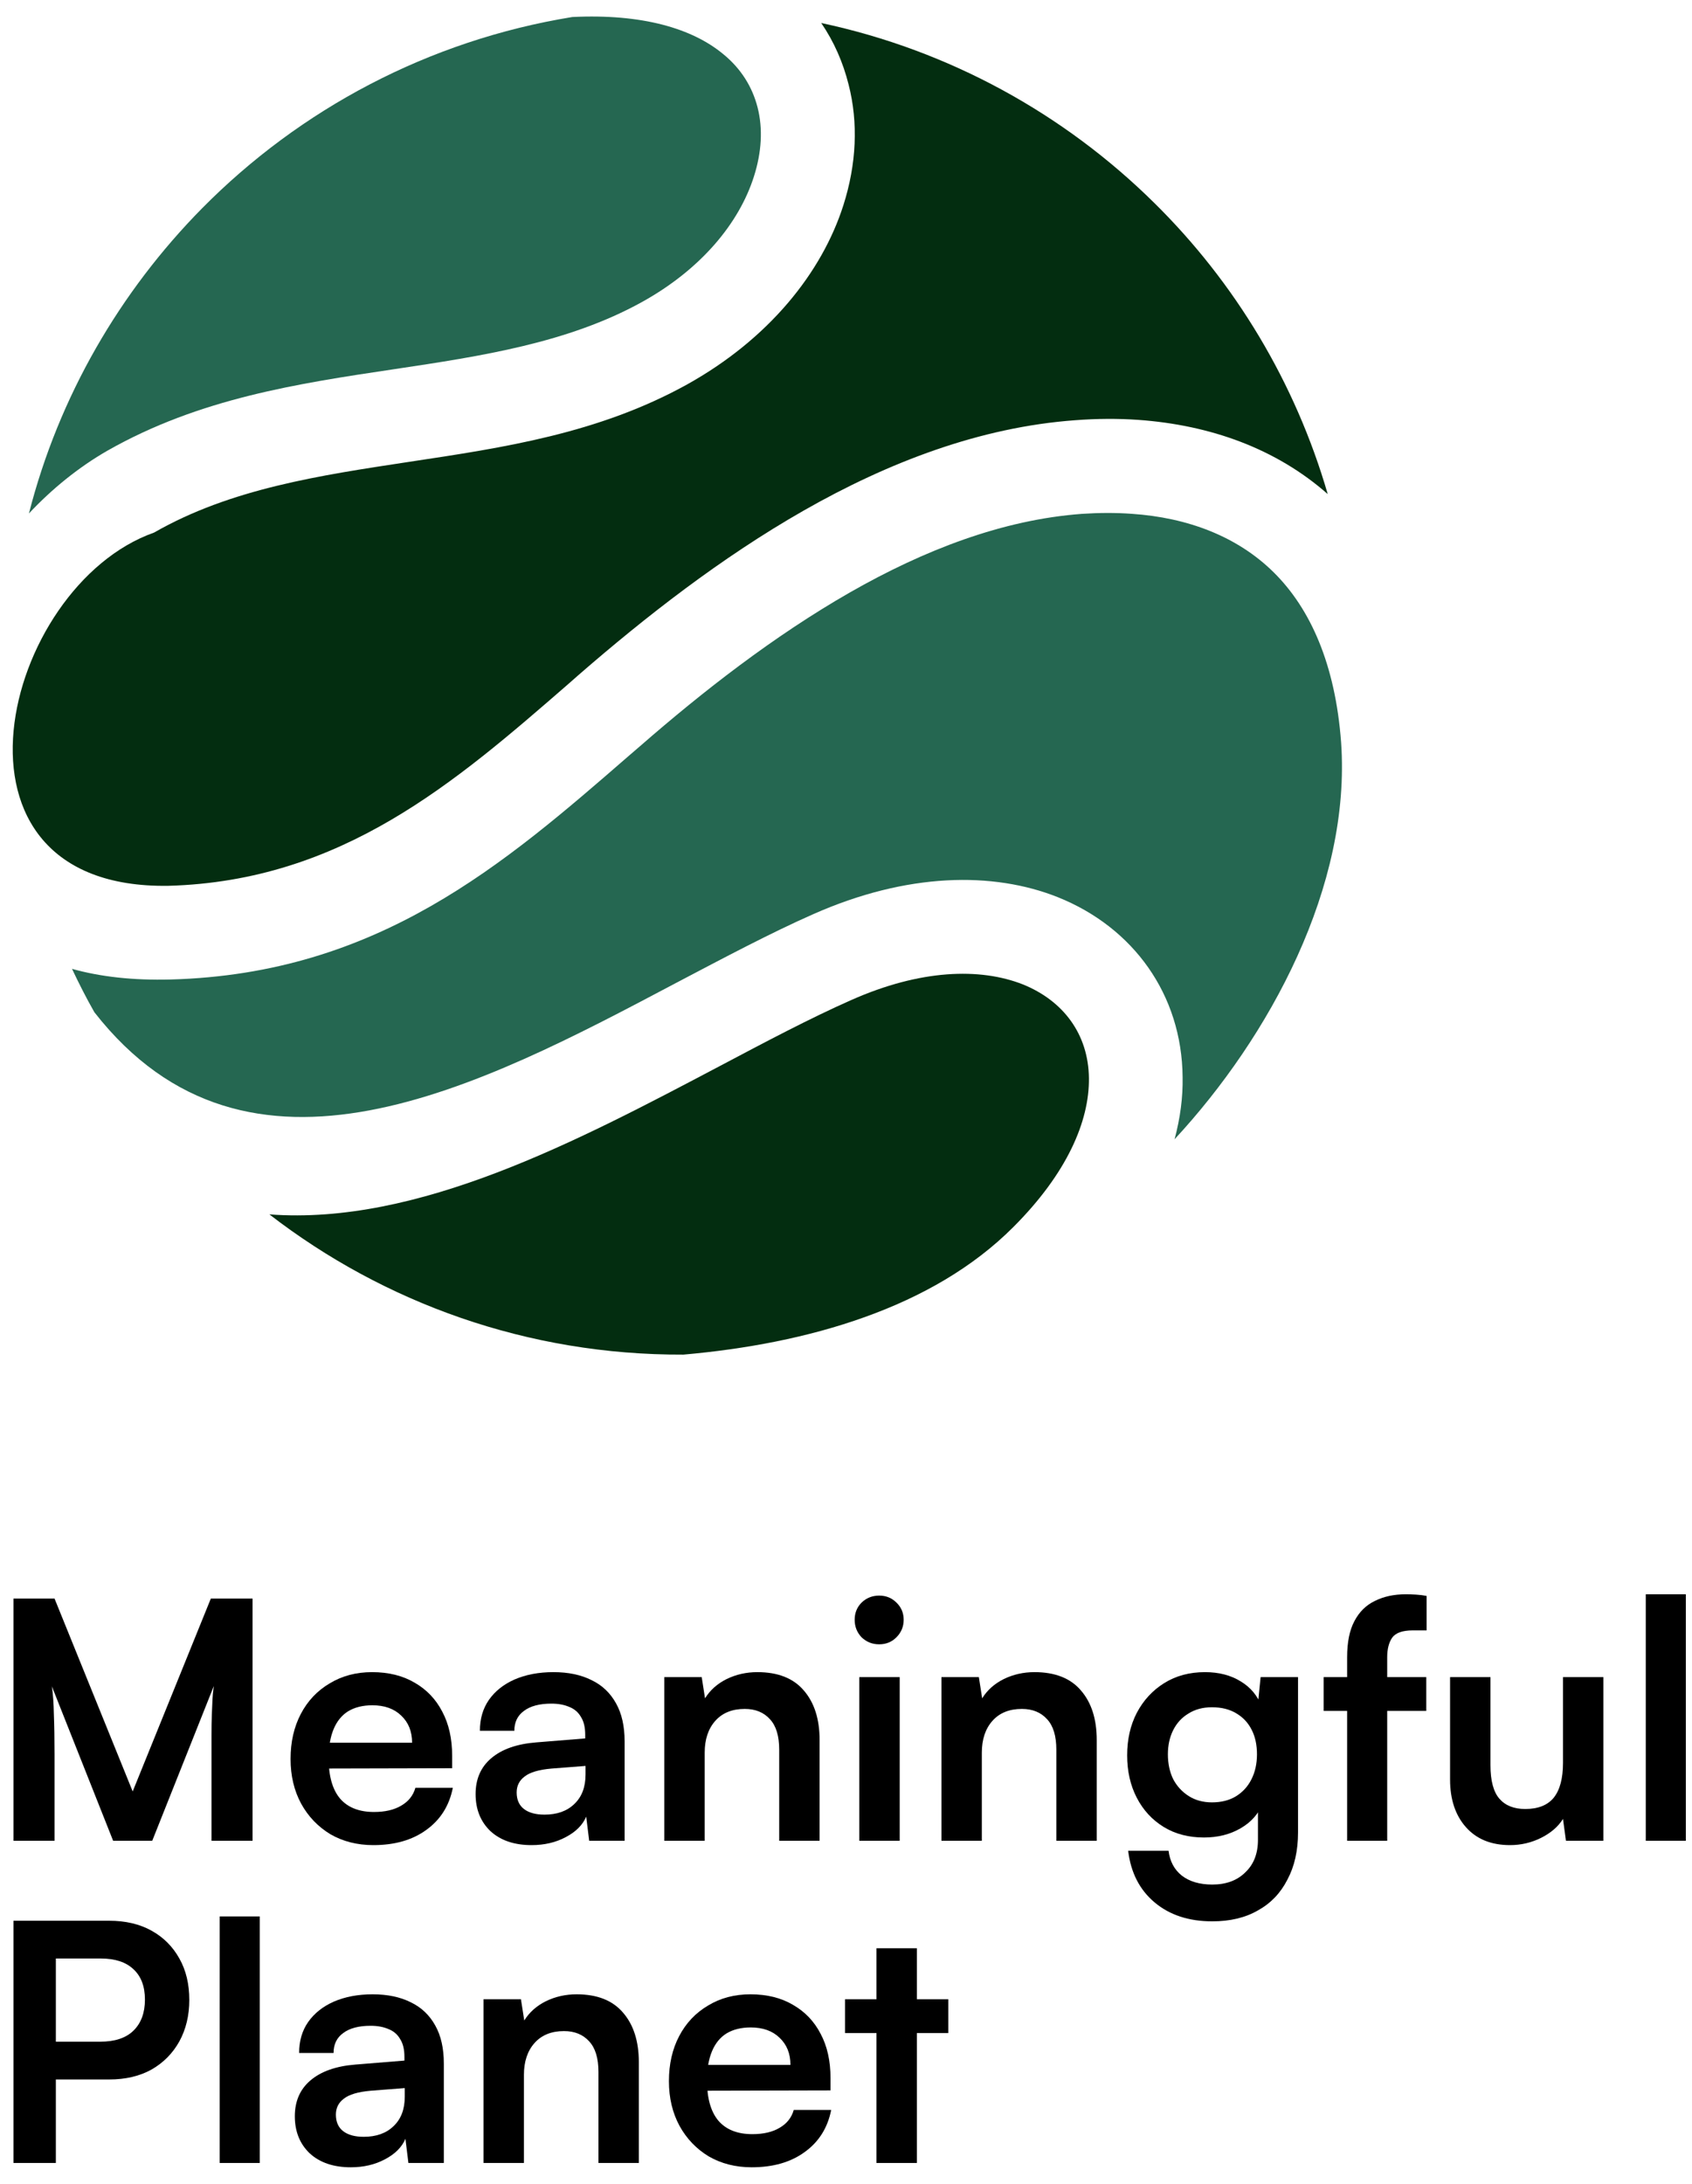 <svg xmlns="http://www.w3.org/2000/svg" xmlns:xlink="http://www.w3.org/1999/xlink" width="1550" zoomAndPan="magnify" viewBox="0 0 1163.04 1500" height="2000" preserveAspectRatio="xMidYMid meet" version="1.2"><defs><clipPath id="672455ad0f"><path d="M 185 668 L 749 668 L 749 930.508 L 185 930.508 Z M 185 668 "/></clipPath><clipPath id="fb5aa9bab7"><path d="M 19 11.016 L 524 11.016 L 524 353 L 19 353 Z M 19 11.016 "/></clipPath><clipPath id="75ac3bebbf"><path d="M 8.461 15 L 913 15 L 913 609 L 8.461 609 Z M 8.461 15 "/></clipPath><clipPath id="cec8022991"><path d="M 49 352 L 922.707 352 L 922.707 783 L 49 783 Z M 49 352 "/></clipPath></defs><g id="0bf6ac4989"><path style=" stroke:none;fill-rule:nonzero;fill:#000000;fill-opacity:1;" d="M 37.484 1264.609 L 9.262 1264.609 L 9.262 1098.152 L 37.484 1098.152 L 91.203 1230.68 L 144.922 1098.152 L 173.602 1098.152 L 173.602 1264.609 L 145.375 1264.609 L 145.375 1213.371 C 145.375 1205.023 145.375 1198.039 145.375 1192.422 C 145.375 1186.656 145.453 1181.797 145.605 1177.852 C 145.758 1173.902 145.906 1170.41 146.059 1167.375 C 146.211 1164.34 146.516 1161.305 146.969 1158.266 L 104.633 1264.609 L 77.773 1264.609 L 35.664 1158.496 C 36.422 1163.504 36.879 1169.879 37.031 1177.621 C 37.332 1185.363 37.484 1194.473 37.484 1204.949 Z M 37.484 1264.609 "/><path style=" stroke:none;fill-rule:nonzero;fill:#000000;fill-opacity:1;" d="M 256.633 1267.566 C 245.555 1267.566 235.691 1265.062 227.043 1260.055 C 218.543 1254.891 211.867 1247.91 207.012 1239.105 C 202.156 1230.148 199.727 1219.902 199.727 1208.363 C 199.727 1196.676 202.078 1186.352 206.785 1177.395 C 211.488 1168.438 218.09 1161.457 226.586 1156.445 C 235.082 1151.285 244.797 1148.703 255.723 1148.703 C 267.102 1148.703 276.891 1151.133 285.086 1155.988 C 293.277 1160.695 299.574 1167.301 303.977 1175.801 C 308.527 1184.301 310.805 1194.473 310.805 1206.312 L 310.805 1214.738 L 214.293 1214.969 L 214.75 1197.207 L 283.262 1197.207 C 283.262 1189.465 280.758 1183.238 275.75 1178.535 C 270.895 1173.828 264.297 1171.473 255.949 1171.473 C 249.426 1171.473 243.887 1172.84 239.332 1175.574 C 234.934 1178.305 231.594 1182.406 229.316 1187.871 C 227.043 1193.336 225.902 1200.016 225.902 1207.906 C 225.902 1220.051 228.484 1229.238 233.641 1235.461 C 238.953 1241.684 246.77 1244.797 257.086 1244.797 C 264.676 1244.797 270.895 1243.355 275.75 1240.469 C 280.758 1237.586 284.023 1233.488 285.539 1228.176 L 311.262 1228.176 C 308.832 1240.469 302.762 1250.109 293.051 1257.094 C 283.492 1264.078 271.352 1267.566 256.633 1267.566 Z M 256.633 1267.566 "/><path style=" stroke:none;fill-rule:nonzero;fill:#000000;fill-opacity:1;" d="M 365.383 1267.566 C 353.547 1267.566 344.141 1264.379 337.16 1258.004 C 330.328 1251.477 326.914 1242.977 326.914 1232.5 C 326.914 1222.176 330.48 1213.98 337.613 1207.906 C 344.898 1201.684 355.215 1198.039 368.57 1196.977 L 402.258 1194.246 L 402.258 1191.742 C 402.258 1186.578 401.27 1182.48 399.297 1179.445 C 397.477 1176.258 394.82 1173.98 391.332 1172.613 C 387.844 1171.094 383.746 1170.336 379.039 1170.336 C 370.848 1170.336 364.547 1172.004 360.148 1175.344 C 355.746 1178.535 353.547 1183.086 353.547 1189.008 L 329.875 1189.008 C 329.875 1180.809 331.922 1173.75 336.02 1167.832 C 340.27 1161.758 346.188 1157.055 353.773 1153.715 C 361.516 1150.375 370.391 1148.703 380.406 1148.703 C 390.574 1148.703 399.297 1150.523 406.582 1154.168 C 413.867 1157.66 419.48 1162.973 423.426 1170.109 C 427.371 1177.09 429.344 1185.82 429.344 1196.293 L 429.344 1264.609 L 404.988 1264.609 L 402.941 1247.984 C 400.512 1253.754 395.809 1258.461 388.828 1262.102 C 382 1265.746 374.184 1267.566 365.383 1267.566 Z M 374.262 1246.617 C 382.91 1246.617 389.738 1244.191 394.746 1239.332 C 399.906 1234.473 402.484 1227.719 402.484 1219.066 L 402.484 1213.145 L 379.039 1214.969 C 370.391 1215.727 364.246 1217.547 360.602 1220.434 C 356.961 1223.164 355.141 1226.809 355.141 1231.363 C 355.141 1236.371 356.809 1240.168 360.148 1242.746 C 363.488 1245.328 368.191 1246.617 374.262 1246.617 Z M 374.262 1246.617 "/><path style=" stroke:none;fill-rule:nonzero;fill:#000000;fill-opacity:1;" d="M 484.391 1264.609 L 456.621 1264.609 L 456.621 1152.117 L 482.344 1152.117 L 484.617 1166.691 C 488.109 1161.074 493.039 1156.672 499.414 1153.484 C 505.938 1150.297 512.996 1148.703 520.582 1148.703 C 534.695 1148.703 545.316 1152.879 552.449 1161.227 C 559.734 1169.578 563.375 1180.961 563.375 1195.383 L 563.375 1264.609 L 535.605 1264.609 L 535.605 1201.988 C 535.605 1192.574 533.48 1185.594 529.23 1181.039 C 524.984 1176.332 519.215 1173.98 511.934 1173.98 C 503.281 1173.98 496.531 1176.711 491.676 1182.176 C 486.816 1187.641 484.391 1194.93 484.391 1204.035 Z M 484.391 1264.609 "/><path style=" stroke:none;fill-rule:nonzero;fill:#000000;fill-opacity:1;" d="M 590.664 1264.609 L 590.664 1152.117 L 618.434 1152.117 L 618.434 1264.609 Z M 604.32 1129.574 C 599.617 1129.574 595.594 1127.98 592.258 1124.793 C 589.07 1121.453 587.477 1117.43 587.477 1112.727 C 587.477 1108.02 589.07 1104.074 592.258 1100.883 C 595.594 1097.695 599.617 1096.102 604.32 1096.102 C 609.023 1096.102 612.969 1097.695 616.156 1100.883 C 619.496 1104.074 621.164 1108.02 621.164 1112.727 C 621.164 1117.43 619.496 1121.453 616.156 1124.793 C 612.969 1127.98 609.023 1129.574 604.32 1129.574 Z M 604.32 1129.574 "/><path style=" stroke:none;fill-rule:nonzero;fill:#000000;fill-opacity:1;" d="M 674.891 1264.609 L 647.121 1264.609 L 647.121 1152.117 L 672.84 1152.117 L 675.117 1166.691 C 678.605 1161.074 683.539 1156.672 689.91 1153.484 C 696.438 1150.297 703.492 1148.703 711.082 1148.703 C 725.191 1148.703 735.816 1152.879 742.945 1161.227 C 750.23 1169.578 753.871 1180.961 753.871 1195.383 L 753.871 1264.609 L 726.102 1264.609 L 726.102 1201.988 C 726.102 1192.574 723.98 1185.594 719.73 1181.039 C 715.48 1176.332 709.715 1173.98 702.43 1173.98 C 693.781 1173.98 687.027 1176.711 682.172 1182.176 C 677.316 1187.641 674.891 1194.93 674.891 1204.035 Z M 674.891 1264.609 "/><path style=" stroke:none;fill-rule:nonzero;fill:#000000;fill-opacity:1;" d="M 774.781 1205.859 C 774.781 1194.93 776.984 1185.211 781.383 1176.711 C 785.938 1168.059 792.234 1161.227 800.277 1156.219 C 808.316 1151.207 817.652 1148.703 828.273 1148.703 C 837.832 1148.703 846.027 1150.828 852.855 1155.078 C 859.684 1159.18 864.465 1164.945 867.195 1172.387 L 864.238 1174.891 L 866.512 1152.117 L 892.234 1152.117 L 892.234 1258.914 C 892.234 1271.363 889.805 1282.141 884.949 1291.25 C 880.246 1300.512 873.492 1307.57 864.691 1312.426 C 856.043 1317.438 845.57 1319.941 833.281 1319.941 C 817.195 1319.941 803.992 1315.613 793.676 1306.961 C 783.355 1298.309 777.285 1286.469 775.465 1271.438 L 803.234 1271.438 C 804.145 1278.727 807.18 1284.418 812.34 1288.516 C 817.652 1292.617 824.629 1294.664 833.281 1294.664 C 842.84 1294.664 850.426 1291.855 856.043 1286.238 C 861.809 1280.773 864.691 1273.336 864.691 1263.926 L 864.691 1235.918 L 867.879 1238.875 C 865.148 1246.012 860.141 1251.703 852.855 1255.953 C 845.57 1260.207 837.148 1262.332 827.59 1262.332 C 816.969 1262.332 807.711 1259.902 799.82 1255.043 C 791.93 1250.188 785.785 1243.508 781.383 1235.004 C 776.984 1226.504 774.781 1216.789 774.781 1205.859 Z M 802.781 1205.176 C 802.781 1211.551 803.992 1217.242 806.422 1222.254 C 809 1227.113 812.566 1230.984 817.121 1233.867 C 821.672 1236.75 826.984 1238.191 833.055 1238.191 C 839.426 1238.191 844.891 1236.828 849.441 1234.094 C 854.145 1231.211 857.711 1227.34 860.141 1222.48 C 862.719 1217.473 864.008 1211.703 864.008 1205.176 C 864.008 1198.648 862.797 1193.031 860.367 1188.324 C 857.938 1183.469 854.375 1179.672 849.668 1176.938 C 845.117 1174.207 839.578 1172.84 833.055 1172.84 C 826.832 1172.84 821.445 1174.281 816.891 1177.168 C 812.34 1179.898 808.848 1183.695 806.422 1188.551 C 803.992 1193.41 802.781 1198.953 802.781 1205.176 Z M 802.781 1205.176 "/><path style=" stroke:none;fill-rule:nonzero;fill:#000000;fill-opacity:1;" d="M 909.824 1152.117 L 980.387 1152.117 L 980.387 1175.344 L 909.824 1175.344 Z M 980.613 1096.332 L 980.613 1120.012 C 979.098 1120.012 977.504 1120.012 975.832 1120.012 C 974.316 1120.012 972.723 1120.012 971.055 1120.012 C 964.074 1120.012 959.367 1121.684 956.941 1125.023 C 954.664 1128.363 953.527 1132.84 953.527 1138.457 L 953.527 1264.609 L 925.984 1264.609 L 925.984 1138.457 C 925.984 1128.133 927.652 1119.859 930.992 1113.637 C 934.332 1107.262 939.035 1102.629 945.105 1099.746 C 951.176 1096.711 958.23 1095.191 966.273 1095.191 C 968.551 1095.191 970.902 1095.27 973.328 1095.418 C 975.91 1095.57 978.336 1095.875 980.613 1096.332 Z M 980.613 1096.332 "/><path style=" stroke:none;fill-rule:nonzero;fill:#000000;fill-opacity:1;" d="M 1074.359 1152.117 L 1102.129 1152.117 L 1102.129 1264.609 L 1076.41 1264.609 L 1074.359 1249.578 C 1071.023 1254.891 1066.016 1259.219 1059.34 1262.559 C 1052.66 1265.898 1045.527 1267.566 1037.941 1267.566 C 1025.043 1267.566 1014.953 1263.469 1007.668 1255.273 C 1000.383 1247.074 996.742 1236.145 996.742 1222.48 L 996.742 1152.117 L 1024.512 1152.117 L 1024.512 1212.691 C 1024.512 1223.316 1026.562 1230.984 1030.656 1235.688 C 1034.754 1240.395 1040.672 1242.746 1048.414 1242.746 C 1057.215 1242.746 1063.738 1240.168 1067.988 1235.004 C 1072.238 1229.691 1074.359 1221.723 1074.359 1211.098 Z M 1074.359 1152.117 "/><path style=" stroke:none;fill-rule:nonzero;fill:#000000;fill-opacity:1;" d="M 1131.266 1095.191 L 1158.809 1095.191 L 1158.809 1264.609 L 1131.266 1264.609 Z M 1131.266 1095.191 "/><path style=" stroke:none;fill-rule:nonzero;fill:#000000;fill-opacity:1;" d="M 38.395 1319.535 L 38.395 1485.992 L 9.262 1485.992 L 9.262 1319.535 Z M 75.043 1428.609 L 31.34 1428.609 L 31.34 1402.648 L 68.895 1402.648 C 78.91 1402.648 86.5 1400.145 91.66 1395.137 C 96.969 1389.973 99.625 1382.84 99.625 1373.73 C 99.625 1364.621 96.969 1357.641 91.66 1352.781 C 86.5 1347.926 79.062 1345.496 69.352 1345.496 L 28.609 1345.496 L 28.609 1319.535 L 75.043 1319.535 C 86.27 1319.535 95.984 1321.812 104.176 1326.367 C 112.371 1330.922 118.746 1337.297 123.297 1345.496 C 127.852 1353.539 130.125 1363.027 130.125 1373.957 C 130.125 1384.586 127.852 1394.074 123.297 1402.422 C 118.746 1410.621 112.371 1417.07 104.176 1421.777 C 95.984 1426.332 86.27 1428.609 75.043 1428.609 Z M 75.043 1428.609 "/><path style=" stroke:none;fill-rule:nonzero;fill:#000000;fill-opacity:1;" d="M 150.992 1316.574 L 178.531 1316.574 L 178.531 1485.992 L 150.992 1485.992 Z M 150.992 1316.574 "/><path style=" stroke:none;fill-rule:nonzero;fill:#000000;fill-opacity:1;" d="M 241.121 1488.953 C 229.285 1488.953 219.879 1485.766 212.898 1479.387 C 206.07 1472.859 202.656 1464.359 202.656 1453.887 C 202.656 1443.562 206.219 1435.363 213.352 1429.293 C 220.637 1423.066 230.957 1419.426 244.309 1418.363 L 277.996 1415.629 L 277.996 1413.125 C 277.996 1407.965 277.012 1403.863 275.039 1400.828 C 273.215 1397.641 270.562 1395.363 267.07 1393.996 C 263.582 1392.48 259.484 1391.719 254.777 1391.719 C 246.586 1391.719 240.289 1393.391 235.887 1396.73 C 231.484 1399.918 229.285 1404.473 229.285 1410.391 L 205.613 1410.391 C 205.613 1402.195 207.66 1395.137 211.758 1389.215 C 216.008 1383.145 221.926 1378.438 229.512 1375.098 C 237.254 1371.758 246.129 1370.086 256.145 1370.086 C 266.312 1370.086 275.039 1371.91 282.32 1375.555 C 289.605 1379.043 295.219 1384.359 299.164 1391.492 C 303.109 1398.477 305.082 1407.203 305.082 1417.68 L 305.082 1485.992 L 280.727 1485.992 L 278.68 1469.371 C 276.25 1475.137 271.547 1479.844 264.566 1483.488 C 257.738 1487.129 249.922 1488.953 241.121 1488.953 Z M 250 1468.004 C 258.648 1468.004 265.477 1465.574 270.484 1460.715 C 275.645 1455.859 278.223 1449.102 278.223 1440.449 L 278.223 1434.531 L 254.777 1436.352 C 246.129 1437.109 239.984 1438.934 236.344 1441.816 C 232.699 1444.547 230.879 1448.191 230.879 1452.746 C 230.879 1457.758 232.547 1461.551 235.887 1464.133 C 239.227 1466.711 243.93 1468.004 250 1468.004 Z M 250 1468.004 "/><path style=" stroke:none;fill-rule:nonzero;fill:#000000;fill-opacity:1;" d="M 360.137 1485.992 L 332.367 1485.992 L 332.367 1373.504 L 358.086 1373.504 L 360.363 1388.078 C 363.852 1382.461 368.785 1378.059 375.16 1374.871 C 381.684 1371.684 388.738 1370.086 396.328 1370.086 C 410.438 1370.086 421.062 1374.262 428.195 1382.613 C 435.477 1390.961 439.121 1402.348 439.121 1416.77 L 439.121 1485.992 L 411.352 1485.992 L 411.352 1423.371 C 411.352 1413.961 409.227 1406.977 404.977 1402.422 C 400.727 1397.715 394.961 1395.363 387.676 1395.363 C 379.027 1395.363 372.273 1398.098 367.418 1403.562 C 362.562 1409.027 360.137 1416.312 360.137 1425.422 Z M 360.137 1485.992 "/><path style=" stroke:none;fill-rule:nonzero;fill:#000000;fill-opacity:1;" d="M 516.707 1488.953 C 505.629 1488.953 495.766 1486.449 487.117 1481.438 C 478.617 1476.277 471.941 1469.293 467.086 1460.488 C 462.23 1451.531 459.801 1441.285 459.801 1429.746 C 459.801 1418.059 462.152 1407.734 466.855 1398.777 C 471.562 1389.824 478.164 1382.84 486.66 1377.828 C 495.156 1372.668 504.871 1370.086 515.797 1370.086 C 527.176 1370.086 536.965 1372.516 545.16 1377.375 C 553.352 1382.082 559.648 1388.684 564.051 1397.184 C 568.602 1405.688 570.879 1415.859 570.879 1427.699 L 570.879 1436.125 L 474.367 1436.352 L 474.824 1418.59 L 543.336 1418.59 C 543.336 1410.848 540.832 1404.625 535.824 1399.918 C 530.969 1395.211 524.371 1392.859 516.023 1392.859 C 509.5 1392.859 503.961 1394.227 499.406 1396.957 C 495.008 1399.691 491.668 1403.789 489.391 1409.254 C 487.117 1414.719 485.977 1421.398 485.977 1429.293 C 485.977 1441.438 488.559 1450.621 493.715 1456.844 C 499.027 1463.07 506.844 1466.18 517.16 1466.18 C 524.75 1466.18 530.969 1464.738 535.824 1461.855 C 540.832 1458.969 544.098 1454.871 545.613 1449.559 L 571.336 1449.559 C 568.906 1461.855 562.836 1471.496 553.125 1478.477 C 543.566 1485.461 531.426 1488.953 516.707 1488.953 Z M 516.707 1488.953 "/><path style=" stroke:none;fill-rule:nonzero;fill:#000000;fill-opacity:1;" d="M 580.844 1373.504 L 651.863 1373.504 L 651.863 1396.73 L 580.844 1396.73 Z M 630.238 1485.992 L 602.469 1485.992 L 602.469 1338.438 L 630.238 1338.438 Z M 630.238 1485.992 "/><g clip-rule="nonzero" clip-path="url(#672455ad0f)"><path style=" stroke:none;fill-rule:nonzero;fill:#032d10;fill-opacity:1;" d="M 185.184 834.156 C 263.922 894.938 362.652 930.941 469.758 930.508 C 512.262 926.773 555.262 918.828 594.734 904.609 C 633.336 890.742 668.738 870.781 696.754 842.637 C 733.293 806.043 748.836 770.277 748.5 740.531 C 748.148 710.27 730.875 687.277 702.988 676.062 C 673.527 664.512 632.578 665.789 585.102 686.871 C 556.652 699.449 526.293 715.547 494.543 732.336 C 396.664 783.961 287.262 841.781 185.199 834.145 Z M 185.184 834.156 "/></g><g clip-rule="nonzero" clip-path="url(#fb5aa9bab7)"><path style=" stroke:none;fill-rule:nonzero;fill:#256751;fill-opacity:1;" d="M 393.336 11.352 C 294.379 27.48 206.277 74.688 138.93 142.766 C 82.379 200.105 40.434 272.07 19.891 352.473 C 35.898 335.418 54.184 320.625 73.898 309.309 C 137.047 273.445 204.367 263.27 271.504 253.262 C 331.129 244.348 390.402 235.266 440.996 207.348 C 481.988 184.719 508.062 152.914 518.203 121.02 C 523.539 104.375 524.492 88.105 520.73 73.422 C 517.148 59.441 509.383 46.727 496.898 36.648 C 475.809 19.281 441.613 8.98 393.336 11.352 Z M 393.336 11.352 "/></g><g clip-rule="nonzero" clip-path="url(#75ac3bebbf)"><path style=" stroke:none;fill-rule:nonzero;fill:#032d10;fill-opacity:1;" d="M 912.656 339.207 C 890.344 262.371 848.832 193.676 793.395 139.074 C 731.621 78.027 652.633 34.219 564.5 15.465 C 573.32 28.363 579.527 42.668 583.289 57.688 C 590.086 84.062 588.684 112.586 579.738 140.617 C 564.949 187.051 528.453 232.57 472.285 263.844 C 411.227 297.605 346.184 307.246 280.969 317.059 C 219.941 326.324 158.574 335.418 105.902 365.625 C 1.637 402.43 -50.559 610.875 115.676 608.363 C 234.824 605.066 312.676 537.449 390.867 469.484 L 397.66 463.504 C 443.453 423.711 495.734 382.836 552.426 350.508 C 610.688 317.297 673.723 293.141 739.148 288.41 C 754.02 287.273 768.371 287.188 782.371 288.172 C 832.094 291.734 877.156 307.922 912.684 339.207 Z M 912.656 339.207 "/></g><g clip-rule="nonzero" clip-path="url(#cec8022991)"><path style=" stroke:none;fill-rule:nonzero;fill:#256751;fill-opacity:1;" d="M 807.367 782.531 C 872.762 712.012 928.875 608.488 921.84 509.699 C 917.867 456.375 900.848 417.984 875.5 392.941 C 850.504 368.238 816.312 355.324 777.977 352.738 C 766.77 351.926 755.395 351.996 743.852 352.754 C 689.102 356.742 635.148 377.684 584.387 406.656 C 531.879 436.695 482.93 474.93 439.914 512.422 L 432.949 518.414 C 346.223 593.777 259.848 668.777 117.43 672.734 C 91.535 673.41 69.125 670.91 49.492 665.422 C 54.281 675.543 59.406 685.664 64.883 695.25 C 170.652 830.566 329.949 746.402 464.293 675.32 C 497.617 657.816 529.551 640.844 558.871 627.902 C 623.633 599.195 682.598 598.508 726.973 616.113 C 779.238 636.984 812.406 683.32 812.898 739.816 C 813.152 753.629 811.312 767.82 807.367 782.531 Z M 807.367 782.531 "/></g></g></svg>